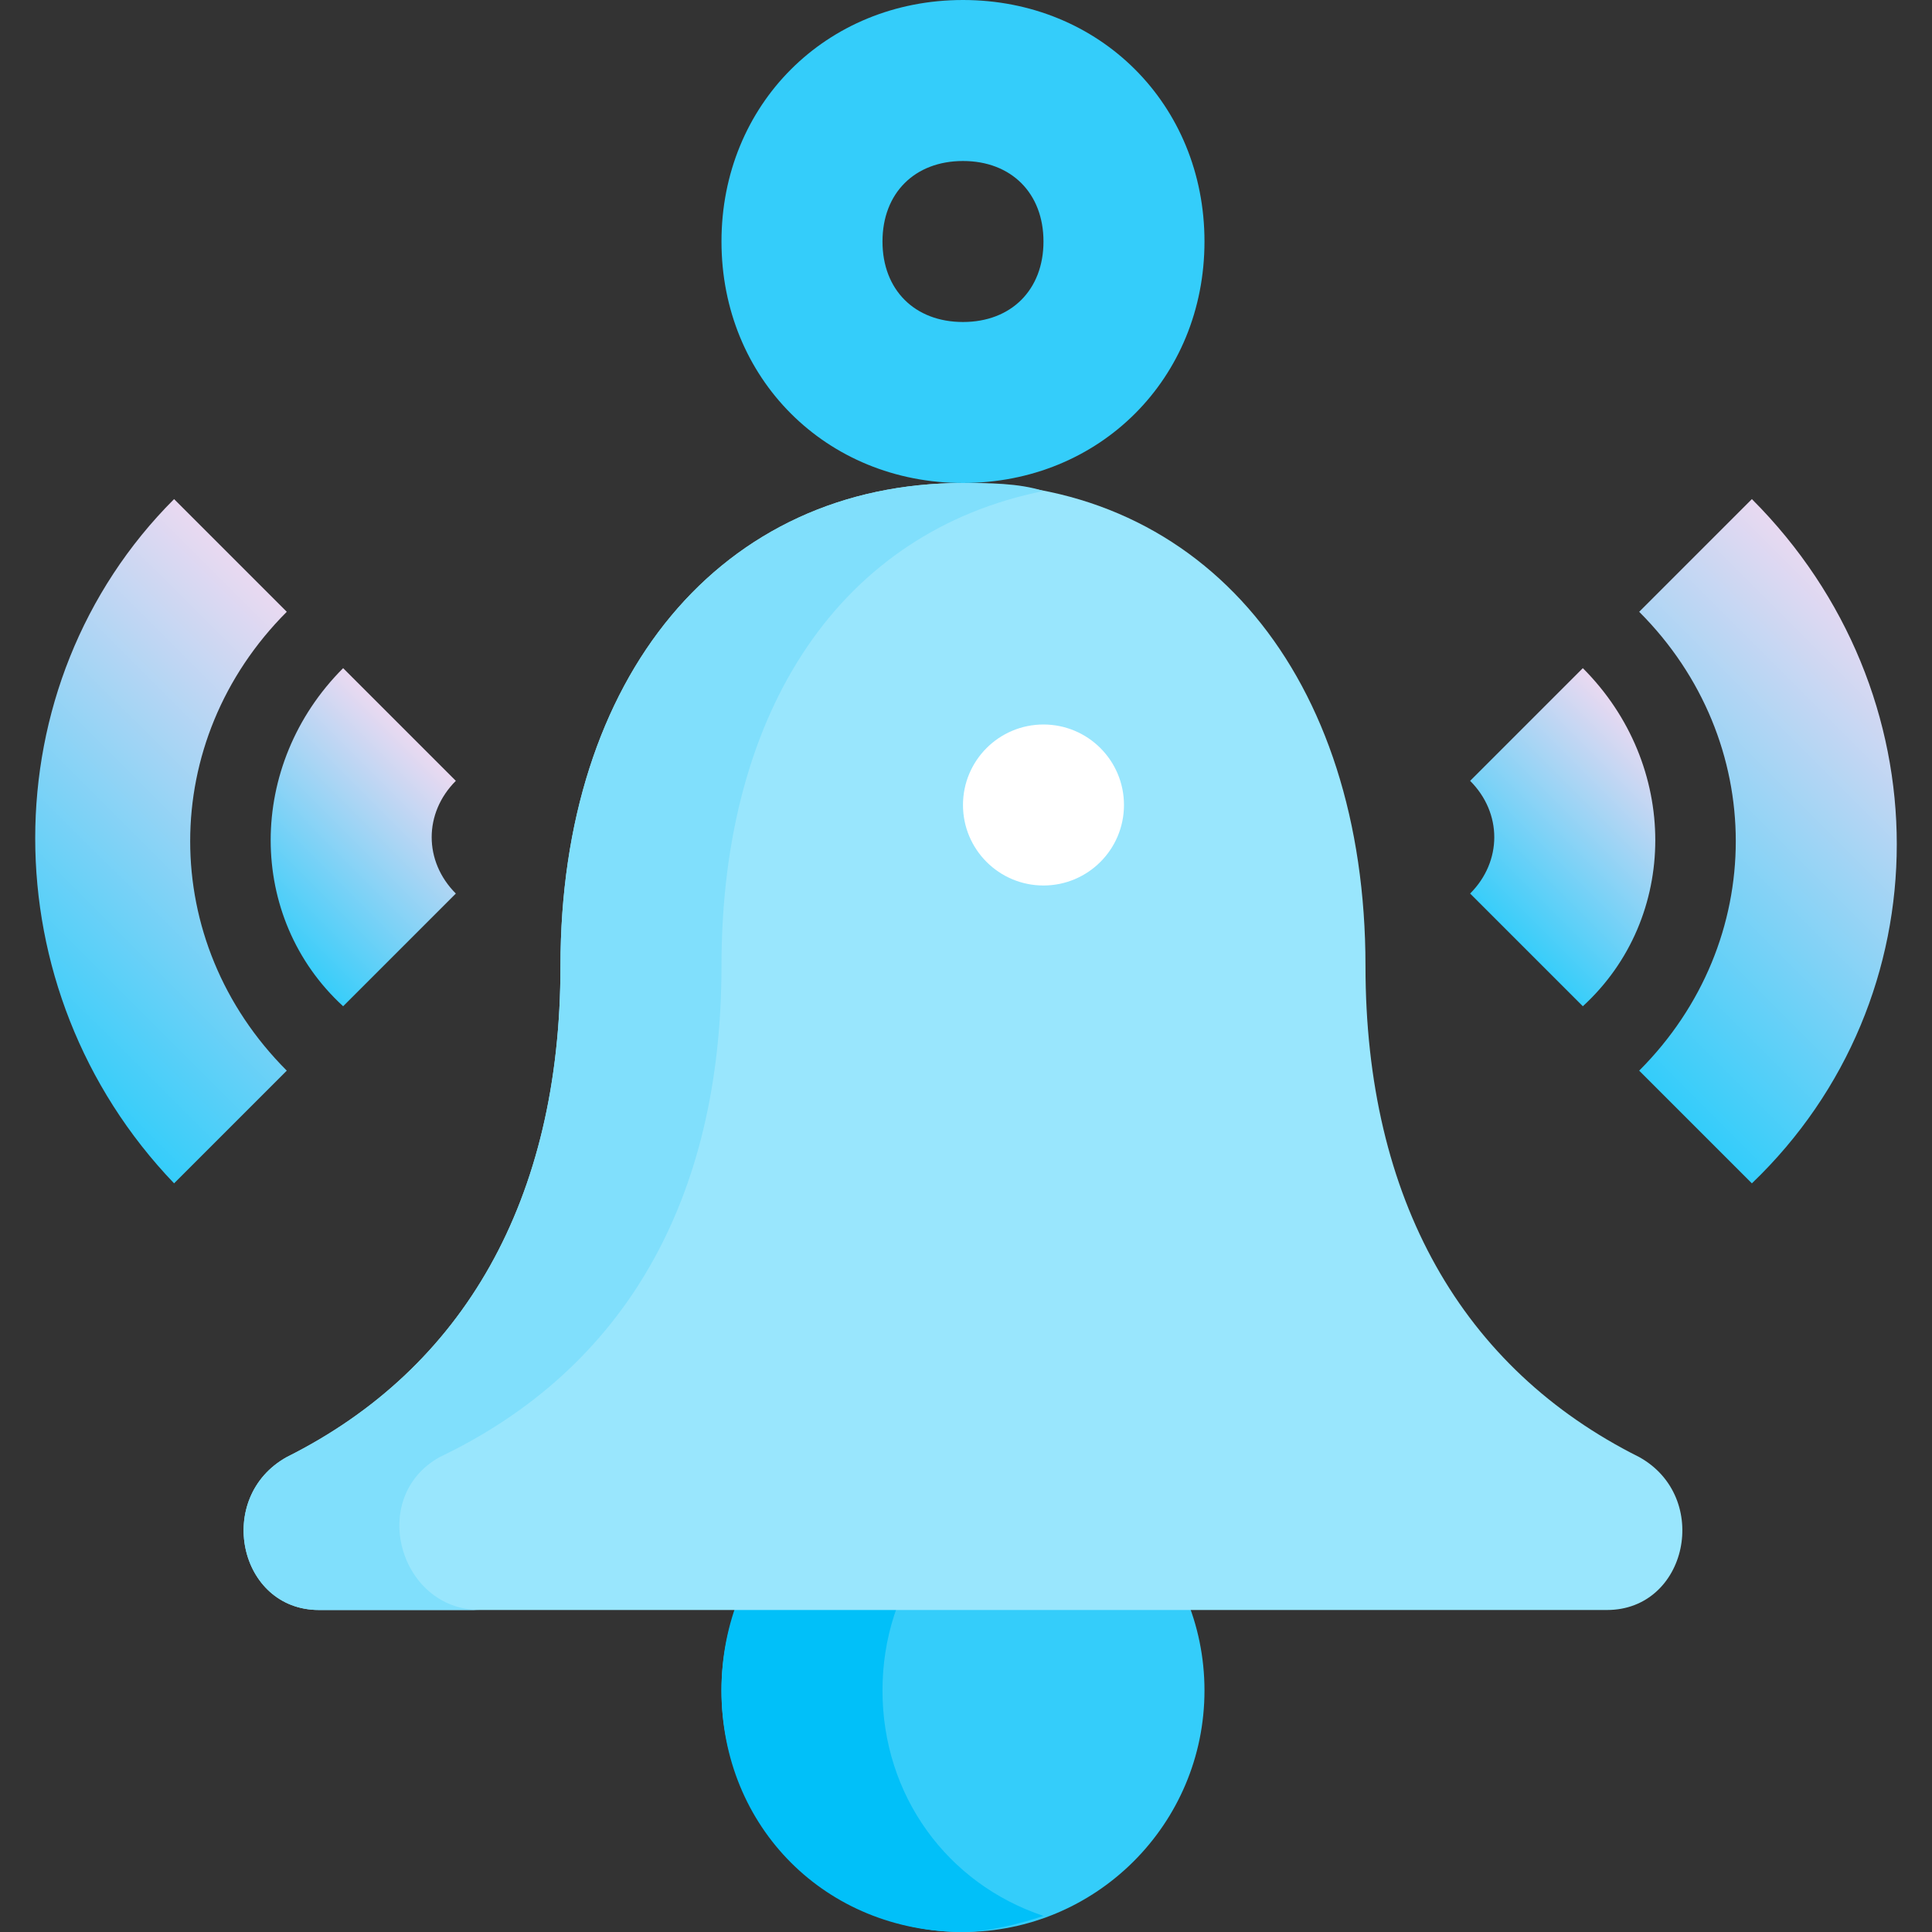 <?xml version="1.0" encoding="iso-8859-1"?>
<!-- Generator: Adobe Illustrator 19.0.0, SVG Export Plug-In . SVG Version: 6.00 Build 0)  -->
<svg version="1.1" id="Capa_1" xmlns="http://www.w3.org/2000/svg" xmlns:xlink="http://www.w3.org/1999/xlink" x="0px" y="0px"
	 viewBox="0 0 512 512" style="enable-background:new 0 0 512 512;" xml:space="preserve">
<rect x="0" y="0" width="512" height="512" fill="#333333" stroke="none"/>
<circle style="fill:#34CDFA;" cx="255.2" cy="448" r="64"/>
<path style="fill:#01C0F9;" d="M233.867,448c0-27.733,17.067-51.2,42.667-59.733C270.133,386.133,261.6,384,255.2,384
	c-36.267,0-64,27.733-64,64s27.733,64,64,64c6.4,0,14.933-2.133,21.333-4.267C250.933,499.2,233.867,475.733,233.867,448z"/>
<path style="fill:#99E6FD;" d="M434.4,386.133c-46.933-23.467-72.533-68.267-72.533-130.133c0-76.8-42.667-128-106.667-128
	s-106.667,51.2-106.667,128c0,61.867-25.6,106.667-72.533,130.133c-19.2,10.667-12.8,40.533,8.533,40.533h341.333
	C447.2,426.667,453.6,396.8,434.4,386.133z"/>
<path style="fill:#80DFFC;" d="M116.533,386.133C165.6,362.667,191.2,317.867,191.2,256c0-68.267,32-115.2,85.333-125.867
	C270.133,128,261.6,128,255.2,128c-64,0-106.667,51.2-106.667,128c0,61.867-25.6,106.667-72.533,130.133
	c-19.2,10.667-12.8,40.533,8.533,40.533H127.2C105.867,426.667,97.333,396.8,116.533,386.133z"/>
<path style="fill:#34CDFA;" d="M255.2,128c-36.267,0-64-27.733-64-64s27.733-64,64-64s64,27.733,64,64S291.467,128,255.2,128z
	 M255.2,42.667c-12.8,0-21.333,8.533-21.333,21.333S242.4,85.333,255.2,85.333S276.533,76.8,276.533,64S268,42.667,255.2,42.667z"/>
<linearGradient id="SVGID_1_" gradientUnits="userSpaceOnUse" x1="-28.892" y1="634.994" x2="-26.77" y2="637.115" gradientTransform="matrix(21.333 0 0 -21.333 1012.6 13791.667)">
	<stop  offset="0" style="stop-color:#34CDFA"/>
	<stop  offset="1" style="stop-color:#E8D9F1"/>
</linearGradient>
<path style="fill:url(#SVGID_1_);" d="M419.467,177.067L389.6,206.933c8.533,8.533,8.533,21.333,0,29.867l0,0l29.867,29.867
	C445.067,243.2,445.067,202.667,419.467,177.067L419.467,177.067z"/>
<linearGradient id="SVGID_2_" gradientUnits="userSpaceOnUse" x1="-27.817" y1="633.919" x2="-23.575" y2="638.162" gradientTransform="matrix(21.333 0 0 -21.333 1012.6 13791.667)">
	<stop  offset="0" style="stop-color:#34CDFA"/>
	<stop  offset="1" style="stop-color:#E8D9F1"/>
</linearGradient>
<path style="fill:url(#SVGID_2_);" d="M464.267,132.267L434.4,162.133c34.133,34.133,34.133,87.467,0,121.6l29.867,29.867
	C515.467,264.533,515.467,183.467,464.267,132.267z"/>
<linearGradient id="SVGID_3_" gradientUnits="userSpaceOnUse" x1="-44.3" y1="634.988" x2="-42.178" y2="637.109" gradientTransform="matrix(21.333 0 0 -21.333 1012.6 13791.667)">
	<stop  offset="0" style="stop-color:#34CDFA"/>
	<stop  offset="1" style="stop-color:#E8D9F1"/>
</linearGradient>
<path style="fill:url(#SVGID_3_);" d="M90.933,177.067c-25.6,25.6-25.6,66.133,0,89.6l0,0L120.8,236.8
	c-8.533-8.533-8.533-21.333,0-29.867l0,0L90.933,177.067z"/>
<linearGradient id="SVGID_4_" gradientUnits="userSpaceOnUse" x1="-47.445" y1="633.891" x2="-43.203" y2="638.135" gradientTransform="matrix(21.333 0 0 -21.333 1012.6 13791.667)">
	<stop  offset="0" style="stop-color:#34CDFA"/>
	<stop  offset="1" style="stop-color:#E8D9F1"/>
</linearGradient>
<path style="fill:url(#SVGID_4_);" d="M76,162.133l-29.867-29.867c-49.067,49.067-49.067,130.133,0,181.333L76,283.733
	C41.867,249.6,41.867,196.267,76,162.133z"/>
<circle style="fill:#FFFFFF;" cx="276.533" cy="213.333" r="21.333"/>
<g>
</g>
<g>
</g>
<g>
</g>
<g>
</g>
<g>
</g>
<g>
</g>
<g>
</g>
<g>
</g>
<g>
</g>
<g>
</g>
<g>
</g>
<g>
</g>
<g>
</g>
<g>
</g>
<g>
</g>
</svg>
